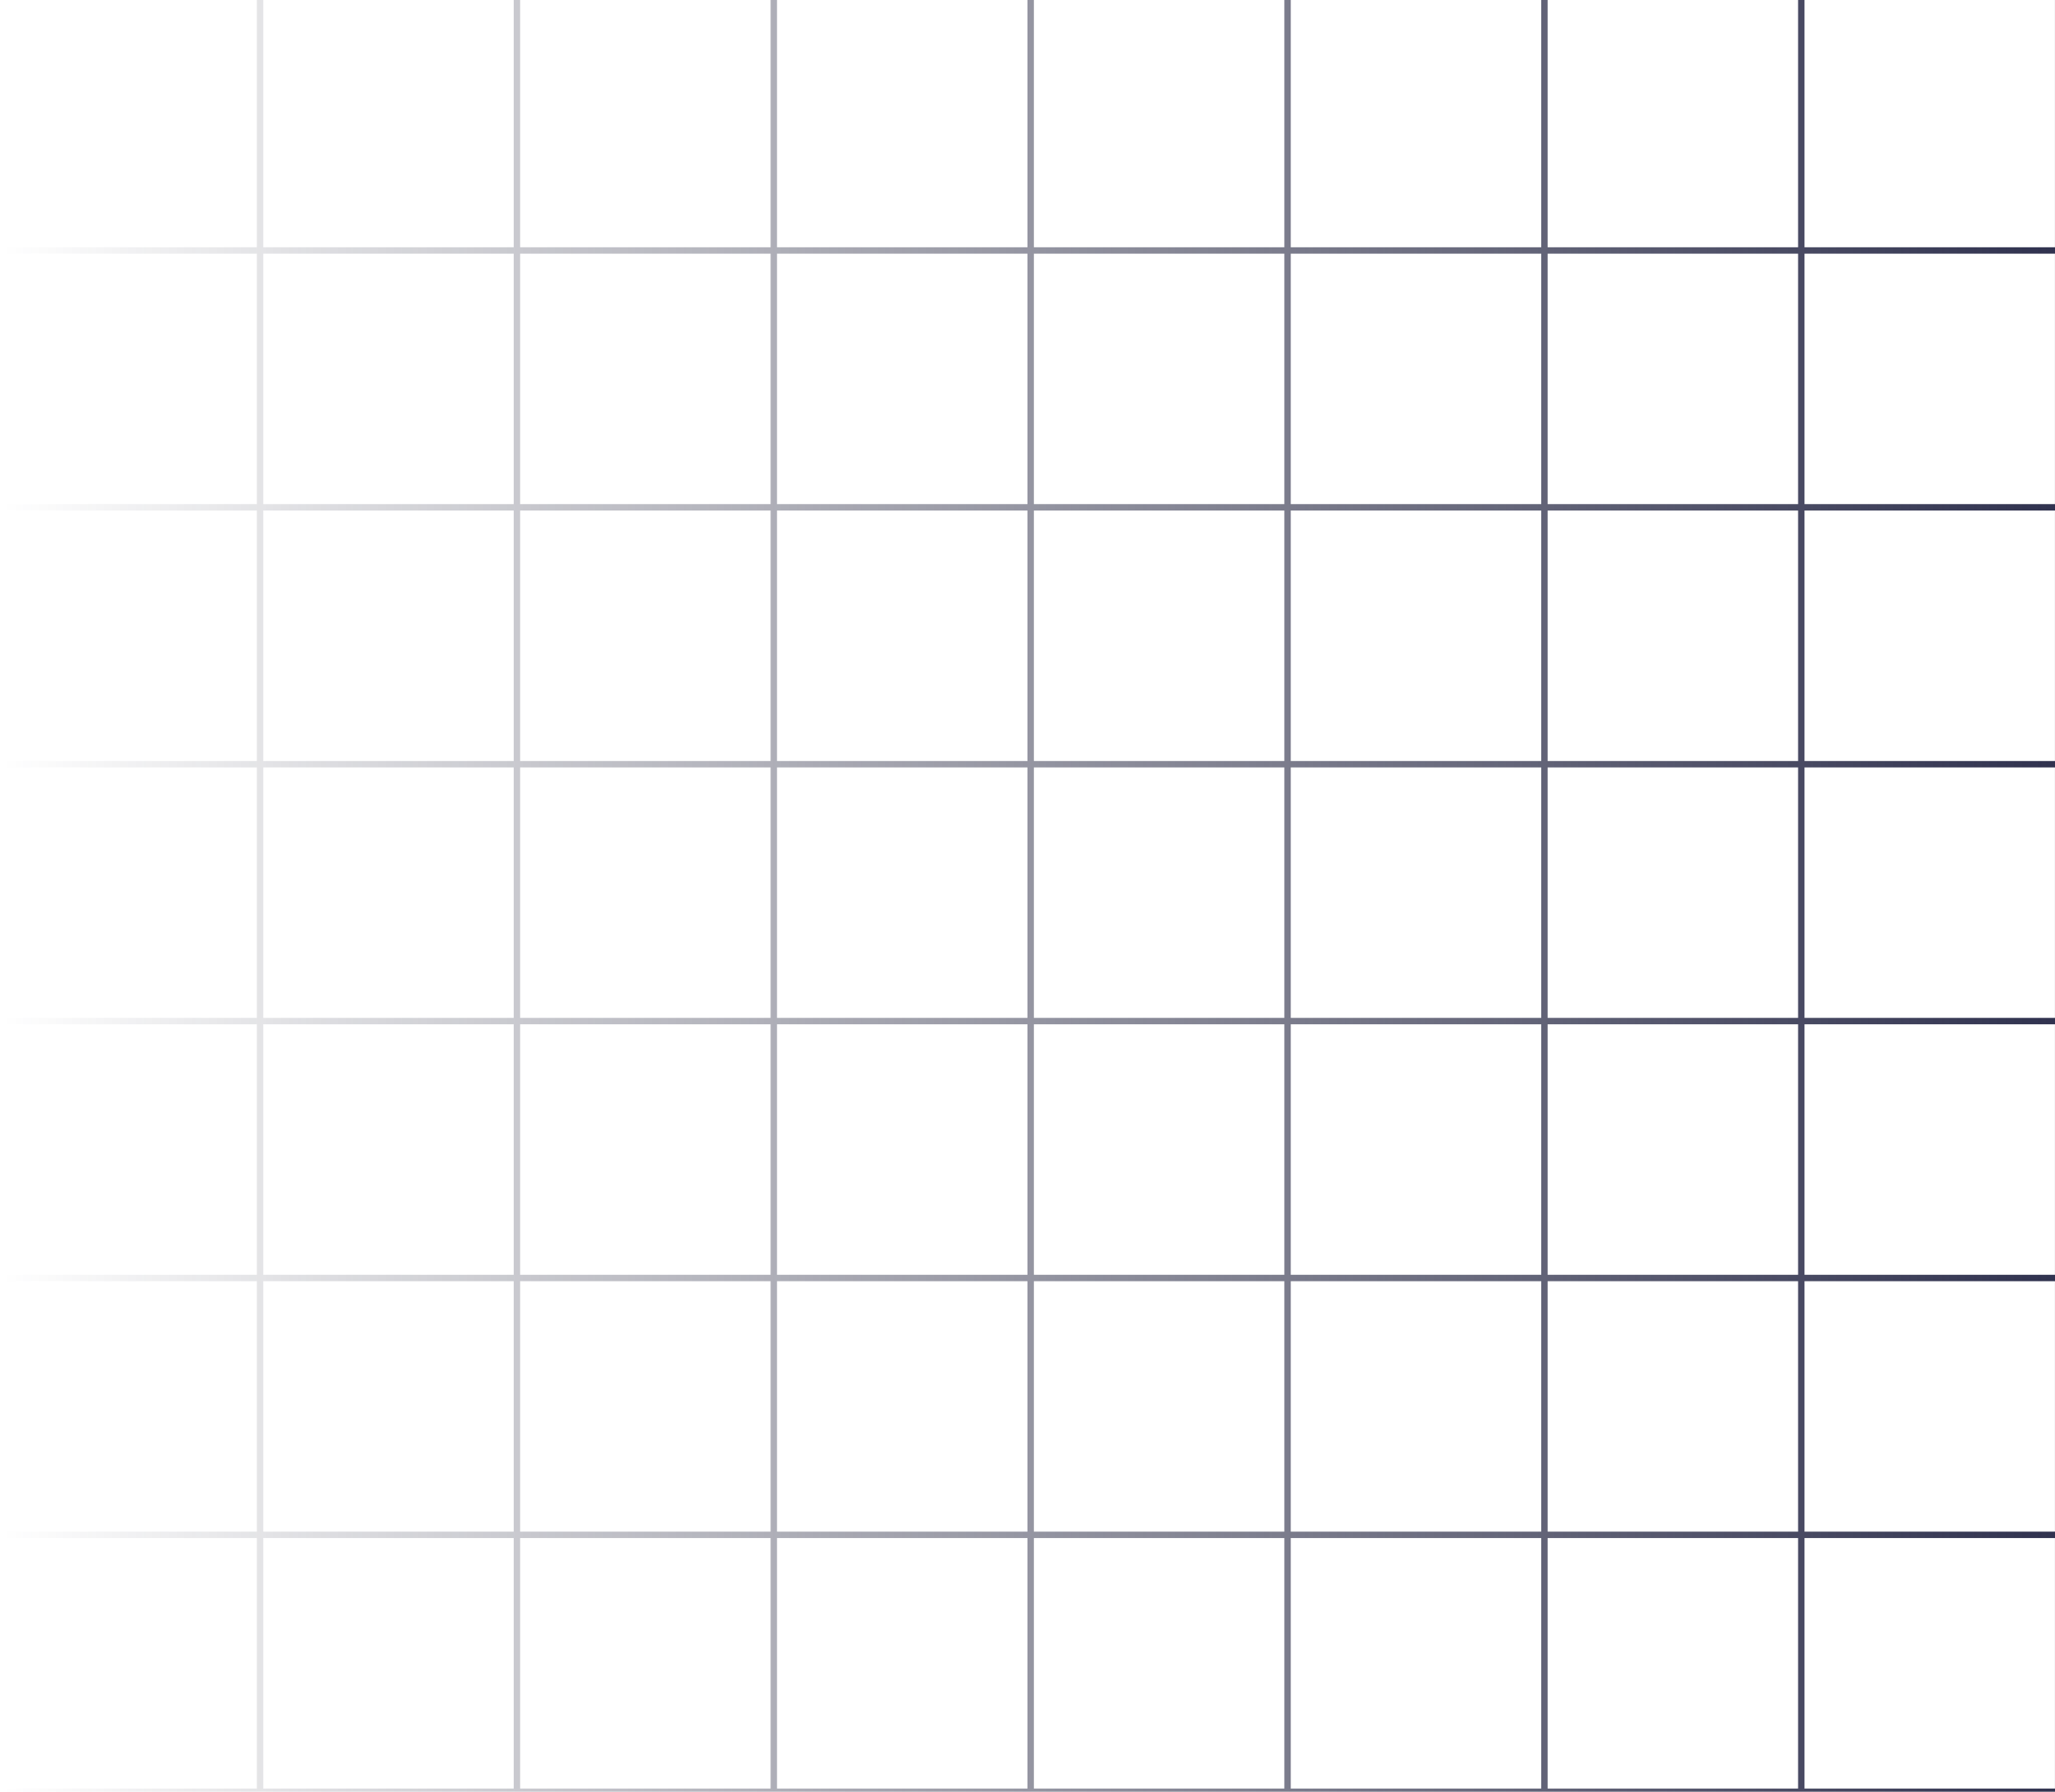 <svg width="320" height="279" viewBox="0 0 320 279" fill="none" xmlns="http://www.w3.org/2000/svg">
<path fill-rule="evenodd" clip-rule="evenodd" d="M0.494 -1H320.494V279H0.494V-1ZM0.994 -0.5H39.994V38.5H0.994V-0.5ZM40.994 -0.5H79.994V38.5H40.994V-0.5ZM119.994 -0.5H80.994V38.5H119.994V-0.5ZM120.994 -0.5H159.994V38.5H120.994V-0.5ZM199.994 -0.5H160.994V38.5H199.994V-0.5ZM200.994 -0.5H239.994V38.5H200.994V-0.5ZM279.994 -0.5H240.994V38.5H279.994V-0.5ZM280.994 -0.5H319.994V38.5H280.994V-0.5ZM39.994 39.5H0.994V78.5H39.994V39.5ZM40.994 39.5H79.994V78.5H40.994V39.5ZM119.994 39.5H80.994V78.5H119.994V39.5ZM120.994 39.5H159.994V78.5H120.994V39.5ZM199.994 39.5H160.994V78.5H199.994V39.5ZM200.994 39.5H239.994V78.5H200.994V39.5ZM279.994 39.5H240.994V78.5H279.994V39.5ZM280.994 39.5H319.994V78.5H280.994V39.5ZM39.994 79.5H0.994V118.5H39.994V79.5ZM40.994 79.5H79.994V118.5H40.994V79.5ZM119.994 79.5H80.994V118.5H119.994V79.5ZM120.994 79.5H159.994V118.5H120.994V79.5ZM199.994 79.5H160.994V118.5H199.994V79.5ZM200.994 79.5H239.994V118.5H200.994V79.5ZM279.994 79.5H240.994V118.5H279.994V79.5ZM280.994 79.5H319.994V118.5H280.994V79.5ZM39.994 119.5H0.994V158.5H39.994V119.5ZM40.994 119.5H79.994V158.5H40.994V119.5ZM119.994 119.5H80.994V158.5H119.994V119.5ZM120.994 119.5H159.994V158.5H120.994V119.5ZM199.994 119.5H160.994V158.5H199.994V119.5ZM200.994 119.5H239.994V158.5H200.994V119.5ZM279.994 119.5H240.994V158.5H279.994V119.5ZM280.994 119.5H319.994V158.5H280.994V119.5ZM39.994 159.5H0.994V198.5H39.994V159.5ZM40.994 159.5H79.994V198.5H40.994V159.5ZM119.994 159.5H80.994V198.5H119.994V159.5ZM120.994 159.5H159.994V198.5H120.994V159.5ZM199.994 159.5H160.994V198.5H199.994V159.5ZM200.994 159.5H239.994V198.5H200.994V159.5ZM279.994 159.5H240.994V198.5H279.994V159.5ZM280.994 159.5H319.994V198.5H280.994V159.5ZM39.994 199.5H0.994V238.5H39.994V199.5ZM40.994 199.5H79.994V238.5H40.994V199.5ZM119.994 199.5H80.994V238.5H119.994V199.5ZM120.994 199.5H159.994V238.5H120.994V199.5ZM199.994 199.5H160.994V238.5H199.994V199.5ZM200.994 199.5H239.994V238.5H200.994V199.5ZM279.994 199.5H240.994V238.5H279.994V199.5ZM280.994 199.5H319.994V238.5H280.994V199.5ZM39.994 239.5H0.994V278.5H39.994V239.5ZM40.994 239.5H79.994V278.5H40.994V239.5ZM119.994 239.5H80.994V278.5H119.994V239.5ZM120.994 239.5H159.994V278.5H120.994V239.5ZM199.994 239.5H160.994V278.5H199.994V239.5ZM200.994 239.5H239.994V278.5H200.994V239.5ZM279.994 239.5H240.994V278.5H279.994V239.5ZM280.994 239.5H319.994V278.5H280.994V239.5Z" fill="url(#paint0_linear_133_175)"/>
<defs>
<linearGradient id="paint0_linear_133_175" x1="320.494" y1="-1" x2="0.494" y2="-1" gradientUnits="userSpaceOnUse">
<stop stop-color="#30324F"/>
<stop offset="1" stop-color="#232439" stop-opacity="0"/>
</linearGradient>
</defs>
</svg>
